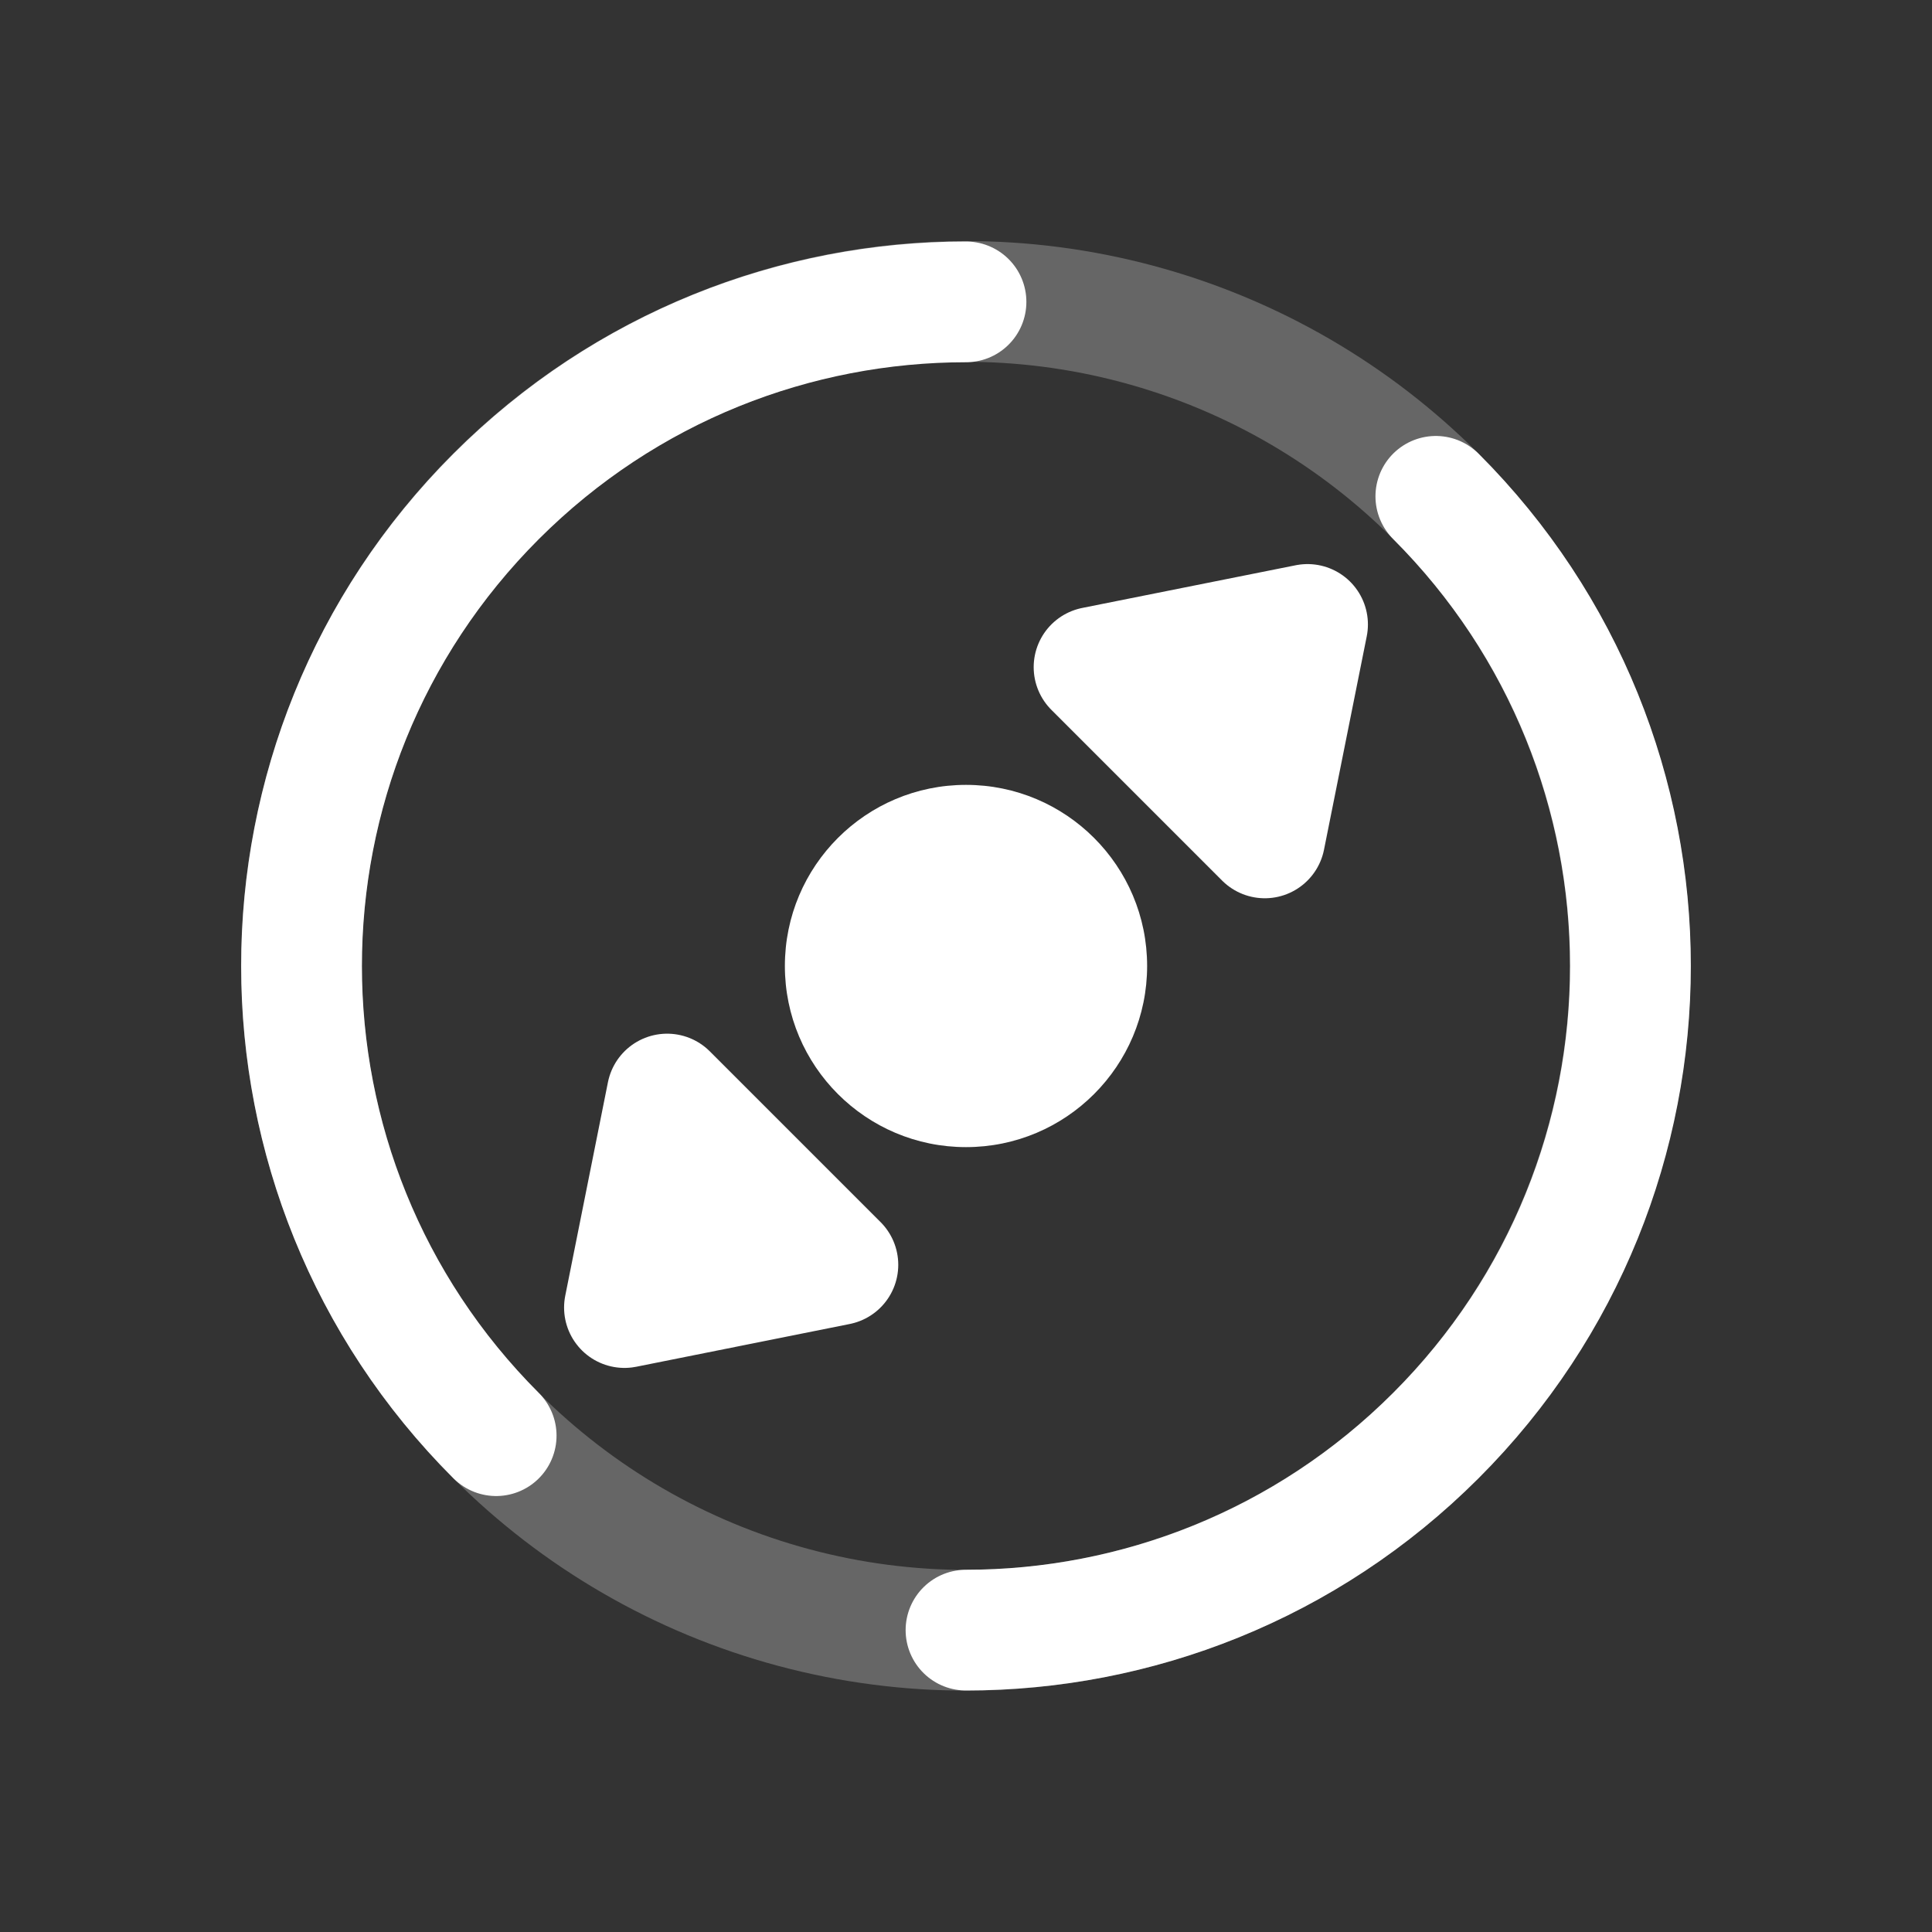 <?xml version="1.0" encoding="UTF-8" standalone="no"?>
<!-- Created with Inkscape (http://www.inkscape.org/) -->

<svg
   width="32"
   height="32"
   viewBox="0 0 32 32"
   version="1.1"
   id="svg1"
   inkscape:version="1.4 (e7c3feb100, 2024-10-09)"
   sodipodi:docname="Misaligned Late.svg"
   inkscape:export-filename="Triangle Right.png"
   inkscape:export-xdpi="384"
   inkscape:export-ydpi="384"
   xml:space="preserve"
   xmlns:inkscape="http://www.inkscape.org/namespaces/inkscape"
   xmlns:sodipodi="http://sodipodi.sourceforge.net/DTD/sodipodi-0.dtd"
   xmlns="http://www.w3.org/2000/svg"
   xmlns:svg="http://www.w3.org/2000/svg"><rect x="0" y="0" width="32" height="32" fill="#333333" stroke="none"/><sodipodi:namedview
     id="namedview1"
     pagecolor="#505050"
     bordercolor="#eeeeee"
     borderopacity="1"
     inkscape:showpageshadow="0"
     inkscape:pageopacity="0"
     inkscape:pagecheckerboard="0"
     inkscape:deskcolor="#505050"
     inkscape:document-units="px"
     showgrid="true"
     inkscape:zoom="37.255689"
     inkscape:cx="18.923285"
     inkscape:cy="7.9316746"
     inkscape:window-width="1920"
     inkscape:window-height="1080"
     inkscape:window-x="0"
     inkscape:window-y="0"
     inkscape:window-maximized="1"
     inkscape:current-layer="svg1"><inkscape:grid
       id="grid4"
       units="px"
       originx="16"
       originy="16"
       spacingx="1"
       spacingy="1"
       empcolor="#0099e5"
       empopacity="0.302"
       color="#0099e5"
       opacity="0.149"
       empspacing="12"
       enabled="true"
       visible="true"
       dotted="true" /><inkscape:grid
       id="grid5"
       units="px"
       originx="1"
       originy="1"
       spacingx="2"
       spacingy="2"
       empcolor="#0099e5"
       empopacity="0.302"
       color="#0099e5"
       opacity="0.149"
       empspacing="1"
       enabled="true"
       visible="true" /></sodipodi:namedview><defs
     id="defs1"><inkscape:path-effect
       effect="fillet_chamfer"
       id="path-effect3"
       is_visible="true"
       lpeversion="1"
       nodesatellites_param="F,0,0,1,0,0,0,1 @ F,0,0,1,0,0,0,1 @ F,0,0,1,0,0,0,1 @ F,0,0,1,0,0,0,1 @ F,0,0,1,0,0,0,1 @ F,0,0,1,0,0,0,1 @ F,0,0,1,0,0,0,1 @ F,0,0,1,0,0,0,1 @ F,0,0,1,0,0,0,1 @ F,0,0,1,0,0,0,1 @ F,0,0,1,0,0,0,1 @ F,0,0,1,0,0,0,1"
       radius="0"
       unit="px"
       method="auto"
       mode="F"
       chamfer_steps="1"
       flexible="false"
       use_knot_distance="true"
       apply_no_radius="true"
       apply_with_radius="true"
       only_selected="false"
       hide_knots="false" /></defs><g
     inkscape:label="Layer 1"
     inkscape:groupmode="layer"
     id="layer1"><g
       id="rect6" /></g><circle
     style="fill:none;fill-opacity:1;stroke:#ffffff;stroke-width:2;stroke-linecap:round;stroke-linejoin:round;stroke-dasharray:none;stroke-opacity:0.25;paint-order:stroke markers fill"
     id="path4-5"
     cx="-22.627"
     cy="3.5850087e-07"
     r="11.006"
     transform="matrix(-0.707,-0.707,-0.707,0.707,0,0)" /><path
     id="path4"
     style="fill:none;stroke:#ffffff;stroke-width:2;stroke-linecap:round;stroke-linejoin:round;paint-order:stroke markers fill"
     d="m 16,27 c 2.817,-1e-6 5.633,-1.074 7.782,-3.222 4.298,-4.296 4.298,-11.261 0,-15.557 M 16,5 c -2.817,2e-7 -5.633,1.074 -7.782,3.222 -4.298,4.296 -4.298,11.261 0,15.557"
     sodipodi:nodetypes="csccsc" /><path
     style="fill:#ffffff;fill-opacity:1;stroke:#ffffff;stroke-width:2;stroke-linecap:round;stroke-linejoin:round;paint-order:stroke markers fill"
     d="m 21.657,10.343 -3.536,0.707 2.828,2.828 z"
     id="path1" /><path
     style="fill:#ffffff;fill-opacity:1;stroke:#ffffff;stroke-width:2;stroke-linecap:round;stroke-linejoin:round;paint-order:stroke markers fill"
     d="m 10.343,21.657 0.707,-3.536 2.828,2.828 z"
     id="path2" /><circle
     style="fill:#ffffff;fill-opacity:1;stroke:none;stroke-width:2;stroke-linecap:round;stroke-linejoin:round;paint-order:stroke markers fill"
     id="path3"
     cx="-16"
     cy="16"
     r="3"
     transform="scale(-1,1)" /></svg>
